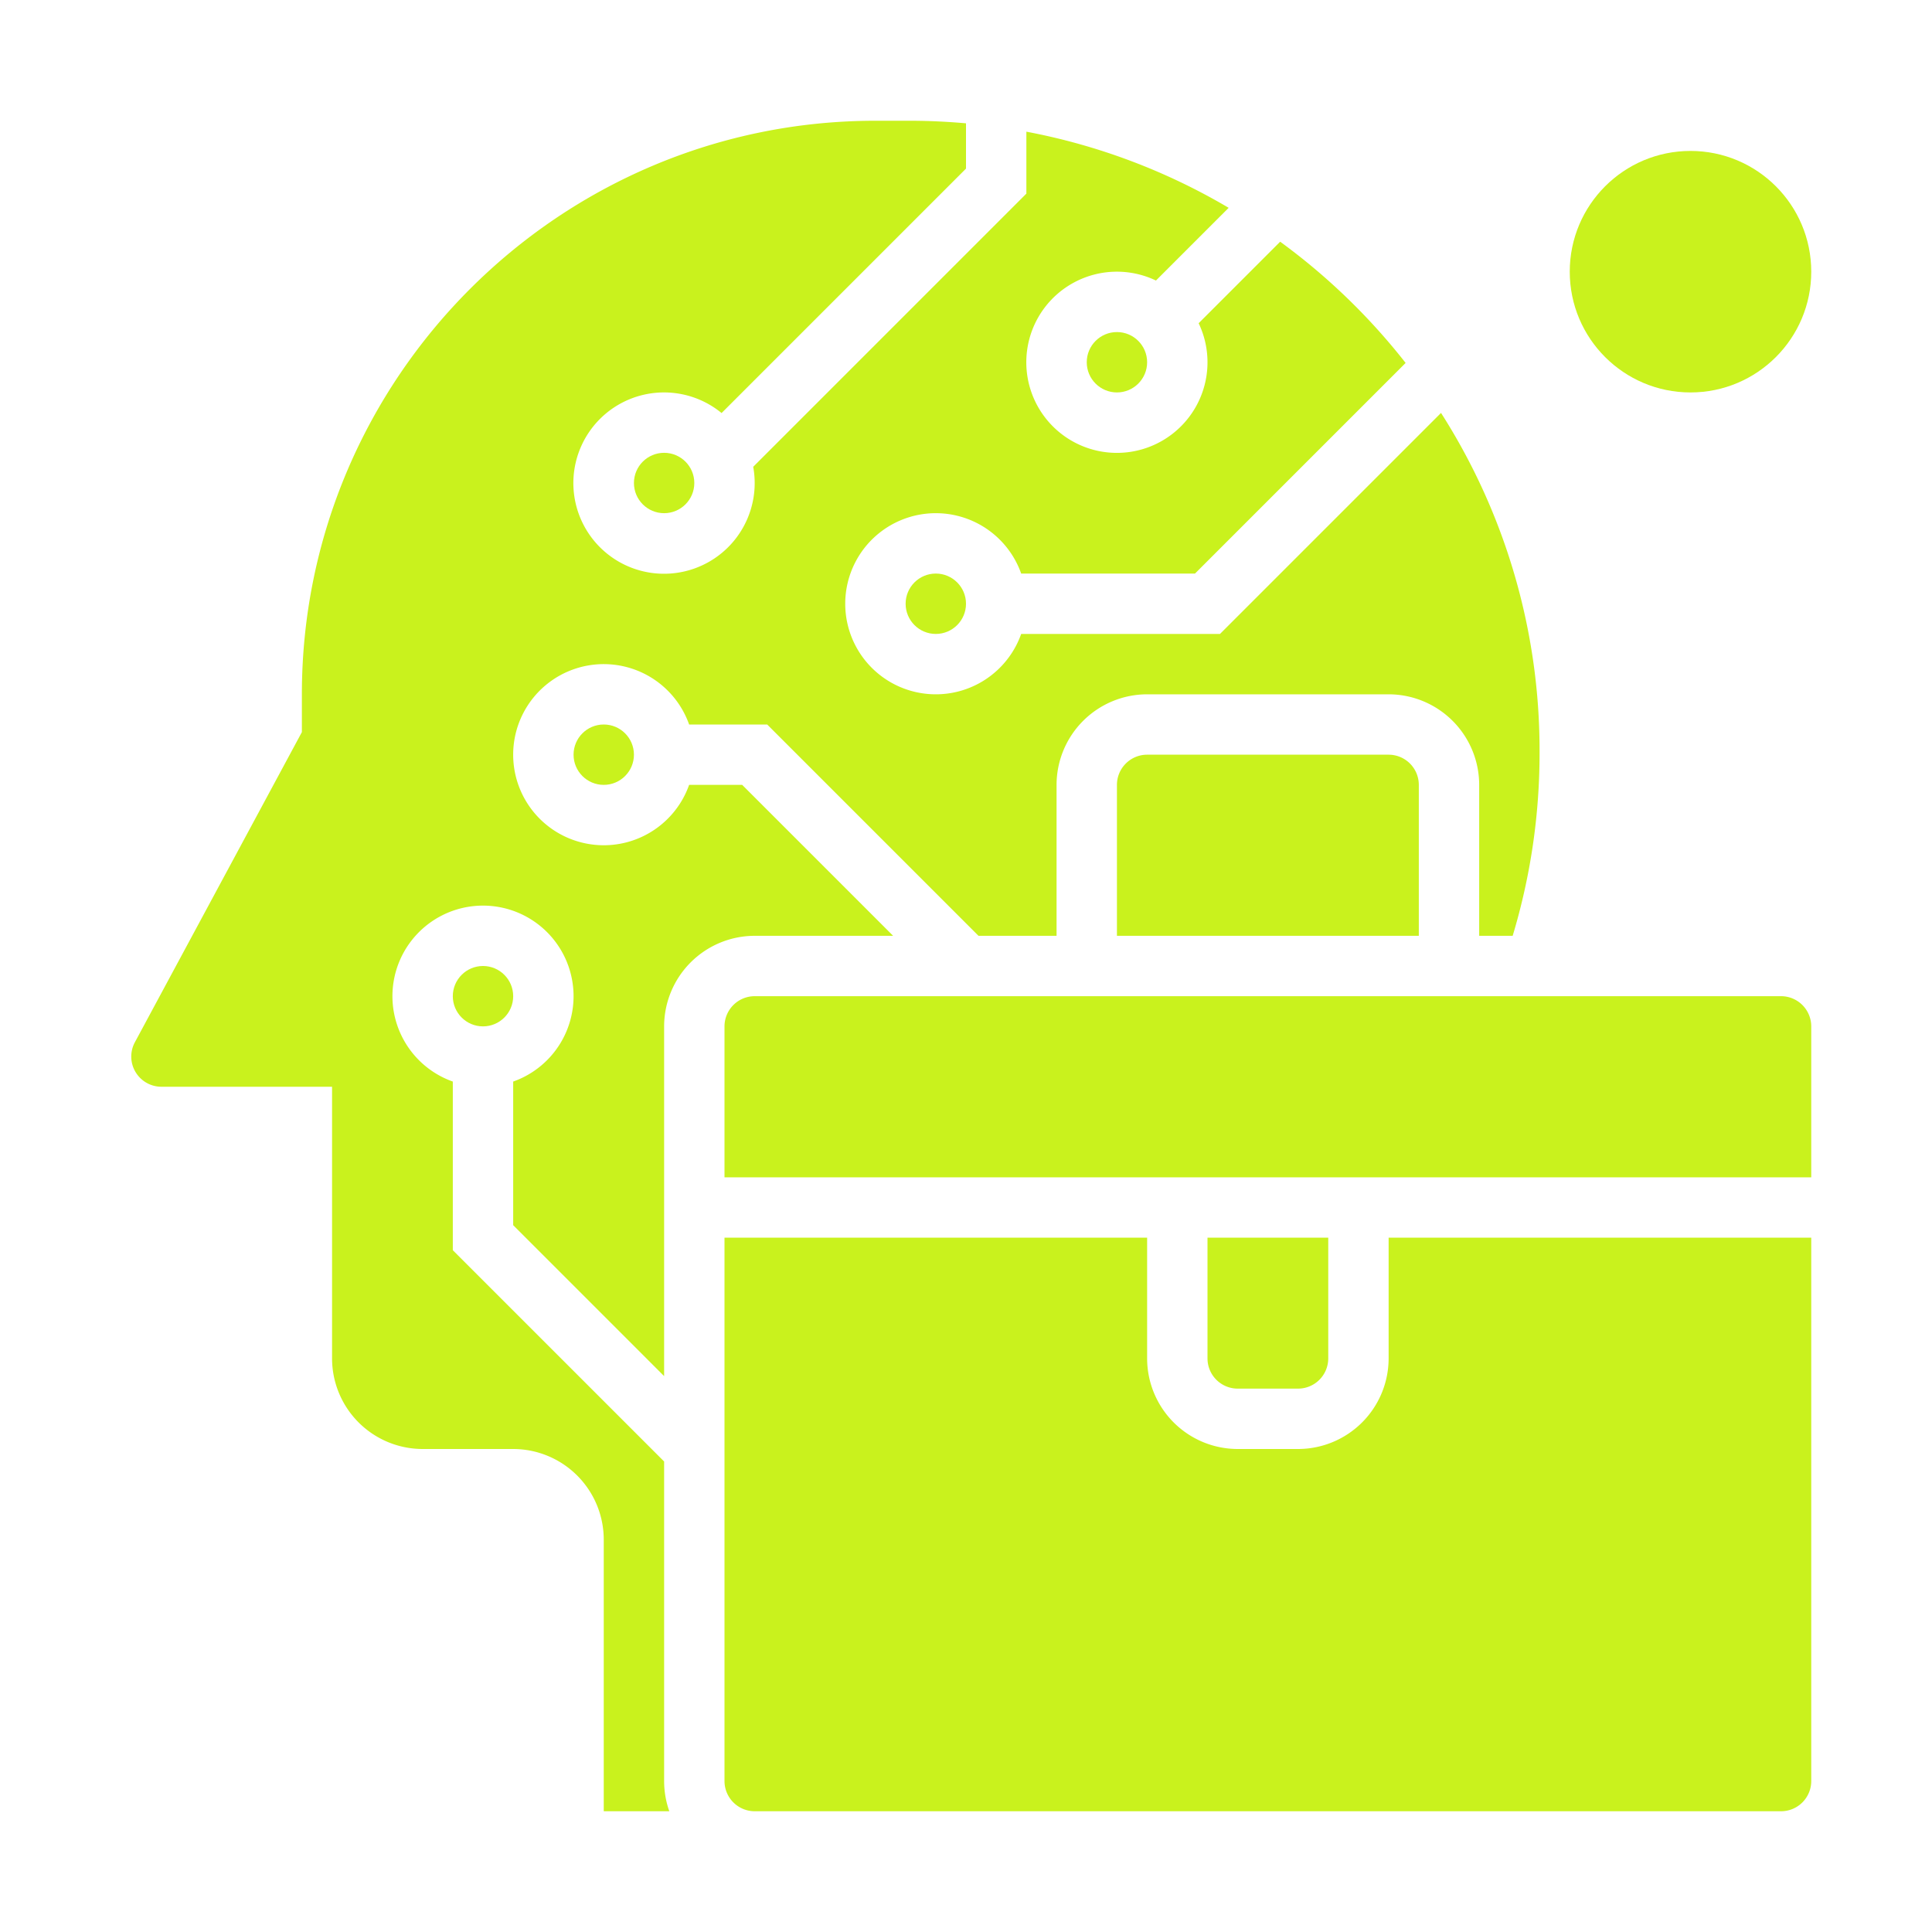 <svg xmlns="http://www.w3.org/2000/svg" viewBox="0 0 512 512" width="300" height="300" version="1.1" xmlns:xlink="http://www.w3.org/1999/xlink" xmlns:svgjs="http://svgjs.dev/svgjs"><g width="100%" height="100%" transform="matrix(1,0,0,1,0,0)"><g id="SOLID"><circle cx="296" cy="96" r="8" fill="#c9f21d" fill-opacity="1" data-original-color="#000000ff" stroke="none" stroke-opacity="1"/><circle cx="176" cy="128" r="8" fill="#c9f21d" fill-opacity="1" data-original-color="#000000ff" stroke="none" stroke-opacity="1"/><path d="M176,272a24.027,24.027,0,0,1,24-24h36.686l-40-40H182.624a24,24,0,1,1,0-16h20.69L259.314,248H280V208a24.027,24.027,0,0,1,24-24h64a24.027,24.027,0,0,1,24,24v40h8.873A167.543,167.543,0,0,0,408,199.513V199a166.008,166.008,0,0,0-26.113-89.573L323.313,168h-52.69a24,24,0,1,1,0-16h46.063l55.819-55.82a168.429,168.429,0,0,0-33.247-32.125l-21.604,21.604a24.009,24.009,0,1,1-11.314-11.314l19.27-19.27A165.867,165.867,0,0,0,272,34.897V51.313l-72.392,72.393a24.026,24.026,0,1,1-8.383-14.245L256,44.687V32.681C251.057,32.239,246.056,32,241,32h-9C148.187,32,80,100.187,80,184v10.017L35.744,276.208A7.999,7.999,0,0,0,42.787,288H88v72a24.027,24.027,0,0,0,24,24h24a24.027,24.027,0,0,1,24,24v72h17.376A23.882,23.882,0,0,1,176,472V387.314l-56-56V286.624a24,24,0,1,1,16,0V324.686l40,40Z" fill="#c9f21d" fill-opacity="1" data-original-color="#000000ff" stroke="none" stroke-opacity="1"/><circle cx="128" cy="264" r="8" fill="#c9f21d" fill-opacity="1" data-original-color="#000000ff" stroke="none" stroke-opacity="1"/><circle cx="248" cy="160" r="8" fill="#c9f21d" fill-opacity="1" data-original-color="#000000ff" stroke="none" stroke-opacity="1"/><path d="M472,264H200a8.009,8.009,0,0,0-8,8v40H480V272A8.009,8.009,0,0,0,472,264Z" fill="#c9f21d" fill-opacity="1" data-original-color="#000000ff" stroke="none" stroke-opacity="1"/><path d="M344,368a8.009,8.009,0,0,0,8-8V328H320v32a8.009,8.009,0,0,0,8,8Z" fill="#c9f21d" fill-opacity="1" data-original-color="#000000ff" stroke="none" stroke-opacity="1"/><circle cx="160" cy="200" r="8" fill="#c9f21d" fill-opacity="1" data-original-color="#000000ff" stroke="none" stroke-opacity="1"/><path d="M368,360a24.027,24.027,0,0,1-24,24H328a24.027,24.027,0,0,1-24-24V328H192V472a8.009,8.009,0,0,0,8,8H472a8.009,8.009,0,0,0,8-8V328H368Z" fill="#c9f21d" fill-opacity="1" data-original-color="#000000ff" stroke="none" stroke-opacity="1"/><path d="M304,200a8.009,8.009,0,0,0-8,8v40h80V208a8.009,8.009,0,0,0-8-8Z" fill="#c9f21d" fill-opacity="1" data-original-color="#000000ff" stroke="none" stroke-opacity="1"/><circle cx="448" cy="72" r="32" fill="#c9f21d" fill-opacity="1" data-original-color="#000000ff" stroke="none" stroke-opacity="1"/></g></g></svg>